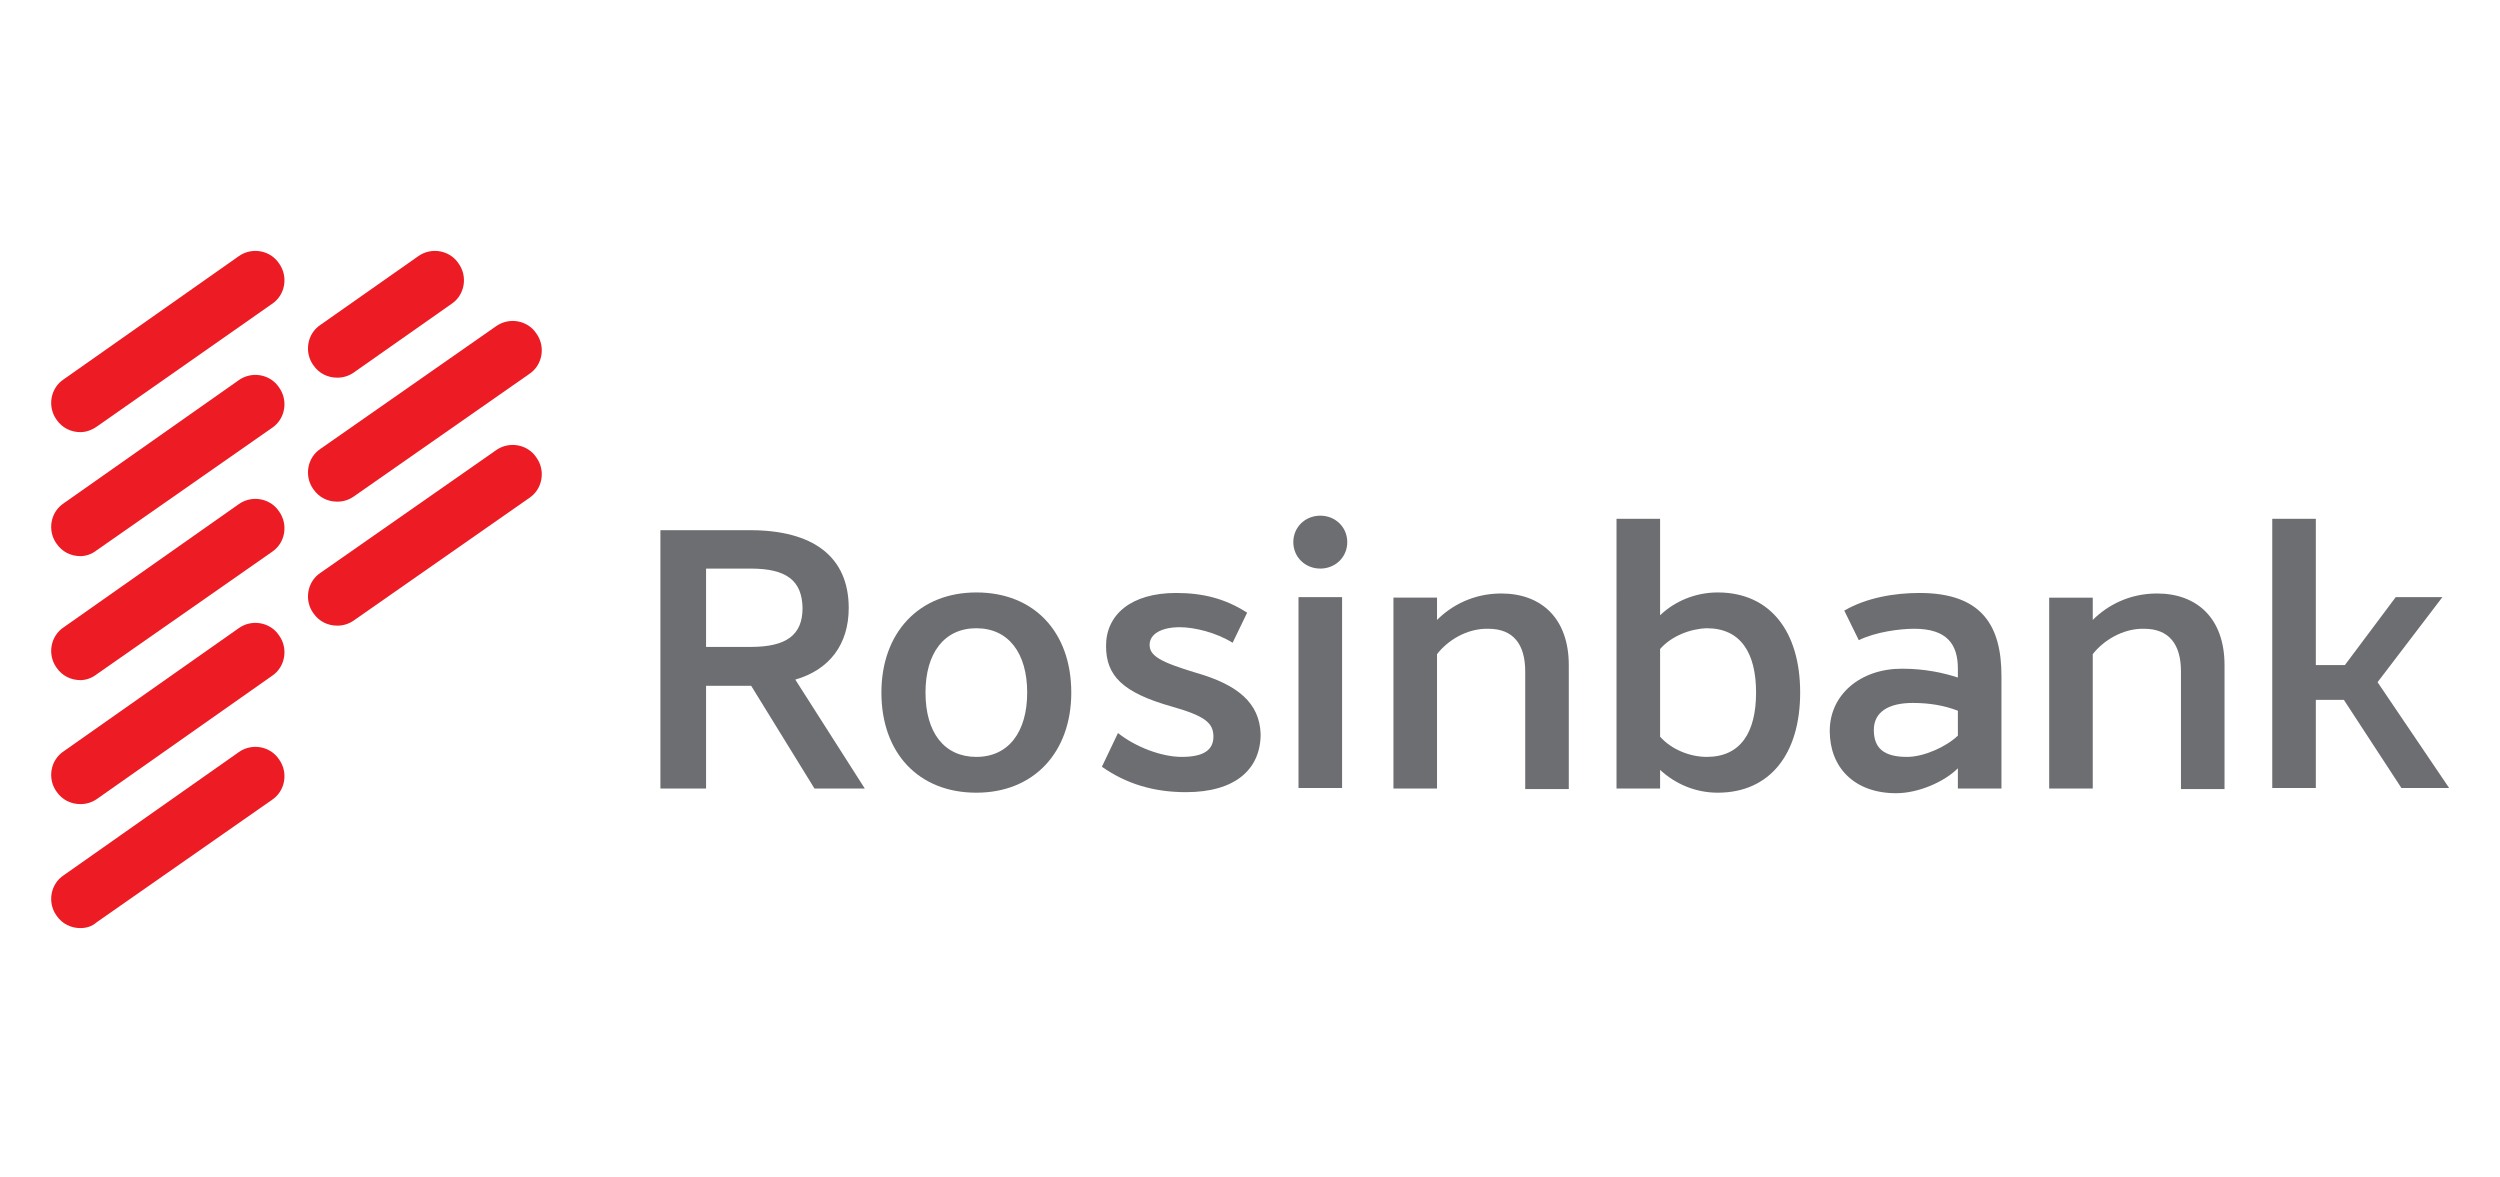 <?xml version="1.0" encoding="utf-8"?>
<!-- Generator: Adobe Illustrator 19.0.0, SVG Export Plug-In . SVG Version: 6.00 Build 0)  -->
<svg version="1.1" id="Слой_1" xmlns="http://www.w3.org/2000/svg" xmlns:xlink="http://www.w3.org/1999/xlink" x="0px" y="0px"
	 viewBox="0 0 481.9 226.8" enable-background="new 0 0 481.9 226.8" xml:space="preserve">
<g>
	<g>
		<path fill="#ED1C24" d="M15.5,83.3c-1.8,0-3.5-0.8-4.6-2.4c-1.8-2.5-1.2-6.1,1.4-7.8L46,49.4c2.5-1.8,6.1-1.2,7.8,1.4
			c1.8,2.5,1.2,6.1-1.4,7.8L18.7,82.2C17.7,82.9,16.6,83.3,15.5,83.3"/>
		<path fill="#ED1C24" d="M15.5,107.2c-1.8,0-3.5-0.8-4.6-2.4c-1.8-2.5-1.2-6.1,1.4-7.8L46,73.3c2.5-1.8,6.1-1.2,7.8,1.4
			c1.8,2.5,1.2,6.1-1.4,7.8l-33.8,23.6C17.7,106.8,16.6,107.2,15.5,107.2"/>
		<path fill="#ED1C24" d="M15.5,131.1c-1.8,0-3.5-0.8-4.6-2.4c-1.8-2.5-1.2-6.1,1.4-7.8L46,97.2c2.5-1.8,6.1-1.2,7.8,1.4
			c1.8,2.5,1.2,6.1-1.4,7.8l-33.8,23.6C17.7,130.7,16.6,131.1,15.5,131.1"/>
		<path fill="#ED1C24" d="M15.5,155c-1.8,0-3.5-0.8-4.6-2.4c-1.8-2.5-1.2-6.1,1.4-7.8L46,121.1c2.5-1.8,6.1-1.2,7.8,1.4
			c1.8,2.5,1.2,6.1-1.4,7.8L18.7,154C17.7,154.7,16.6,155,15.5,155"/>
		<path fill="#ED1C24" d="M15.5,178.9c-1.8,0-3.5-0.8-4.6-2.4c-1.8-2.5-1.2-6.1,1.4-7.8L46,145c2.5-1.8,6.1-1.2,7.8,1.4
			c1.8,2.5,1.2,6.1-1.4,7.8l-33.8,23.6C17.7,178.6,16.6,178.9,15.5,178.9"/>
		<path fill="#ED1C24" d="M68.2,71.8c-1,0.7-2.1,1-3.2,1c-1.8,0-3.5-0.8-4.6-2.4c-1.8-2.5-1.2-6.1,1.4-7.8l18.8-13.2
			c2.5-1.8,6.1-1.2,7.8,1.4c1.8,2.5,1.2,6.1-1.4,7.8L68.2,71.8z"/>
		<path fill="#ED1C24" d="M65,96.7c-1.8,0-3.5-0.8-4.6-2.4c-1.8-2.5-1.2-6.1,1.4-7.8l33.8-23.6c2.5-1.8,6.1-1.2,7.8,1.4
			c1.8,2.5,1.2,6.1-1.4,7.8L68.2,95.7C67.2,96.4,66.1,96.7,65,96.7"/>
		<path fill="#ED1C24" d="M65,120.6c-1.8,0-3.5-0.8-4.6-2.4c-1.8-2.5-1.2-6.1,1.4-7.8l33.8-23.6c2.5-1.8,6.1-1.2,7.8,1.4
			c1.8,2.5,1.2,6.1-1.4,7.8l-33.8,23.6C67.2,120.3,66.1,120.6,65,120.6"/>
	</g>
	<g>
		<path fill="#6D6E71" d="M153.3,131l13.4,21H157l-12.2-19.8h-8.7v19.8h-8.8v-49.8h17.3c12,0,19,5,19,15
			C163.6,124.2,159.9,129.1,153.3,131 M144.7,109.6h-8.6v15.1h8.6c6.9,0,10-2.3,10-7.5C154.6,111.9,151.6,109.6,144.7,109.6"/>
		<path fill="#6D6E71" d="M188.2,152.8c-11.2,0-18.3-7.7-18.3-19.3c0-11.5,7.2-19.3,18.3-19.3c11.2,0,18.3,7.7,18.3,19.3
			C206.5,145,199.3,152.8,188.2,152.8 M188.2,121.1c-6.2,0-9.8,4.8-9.8,12.4c0,7.7,3.6,12.4,9.8,12.4c6.2,0,9.8-4.8,9.8-12.4
			C198,125.9,194.4,121.1,188.2,121.1"/>
		<path fill="#6D6E71" d="M254.5,109.6c-2.9,0-5.2-2.2-5.2-5.1c0-2.9,2.3-5.1,5.2-5.1c2.9,0,5.2,2.2,5.2,5.1
			C259.7,107.4,257.4,109.6,254.5,109.6 M250.3,115.1h8.4v36.8h-8.4V115.1z"/>
		<path fill="#6D6E71" d="M277,126.1v25.9h-8.4v-36.8h8.4v4.3c2.8-2.8,7-5.1,12.4-5.1c7.7,0,13,4.8,13,13.8v23.9H294v-22.7
			c0-5.2-2.3-8.2-7.1-8.2C282.7,121.1,279,123.5,277,126.1"/>
		<path fill="#6D6E71" d="M331.1,152.8c-4.3,0-8.2-1.7-11.1-4.4v3.6h-8.4V100h8.4v18.6c2.8-2.7,6.8-4.4,11.1-4.4
			c10.1,0,15.9,7.5,15.9,19.3C347,145.3,341.2,152.8,331.1,152.8 M320,125.1V142c2.2,2.5,5.8,3.9,9,3.9c6.5,0,9.5-4.7,9.5-12.4
			c0-7.7-3-12.4-9.5-12.4C325.8,121.2,322.2,122.6,320,125.1"/>
		<path fill="#6D6E71" d="M403.4,126.1v25.9H395v-36.8h8.4v4.3c2.8-2.8,7-5.1,12.4-5.1c7.7,0,13,4.8,13,13.8v23.9h-8.4v-22.7
			c0-5.2-2.3-8.2-7.1-8.2C409.2,121.1,405.4,123.5,403.4,126.1"/>
		<path fill="#6D6E71" d="M370,114.3c-4.8,0-10.2,0.9-14.5,3.4l2.8,5.7c3.3-1.6,7.9-2.2,10.7-2.2c6.4,0,8.4,3.1,8.4,7.7v1.7
			c-2.8-0.9-6.3-1.7-10.8-1.7c-8,0-13.9,5-13.9,12c0,7,4.7,12,12.8,12c4.3,0,9.3-2.2,11.9-4.8v3.9h8.4v-21.7
			C385.8,120.8,382.2,114.3,370,114.3 M377.4,141.8c-2.3,2.2-6.6,4.1-9.8,4.1c-4.5,0-6.4-1.7-6.4-5.2c0-3.5,2.9-5.2,7.5-5.2
			c3.3,0,6.1,0.5,8.7,1.5V141.8z"/>
		<path fill="#6D6E71" d="M230.6,129.7c-7-2.1-9-3.3-9-5.4c0-2.1,2.3-3.4,5.8-3.4c2.8,0,7,1,10.2,3l2.8-5.8
			c-4.2-2.7-8.5-3.8-13.7-3.8c-8.7,0-13.5,4.2-13.5,10.2c0,5.7,3.1,9,12.7,11.7c6.3,1.8,8,3.1,8,5.8c0,2.5-1.8,3.9-6.1,3.9
			c-3.9,0-8.9-1.9-12.3-4.6l-3.1,6.5c4.7,3.3,10,4.9,16.2,4.9c9.5,0,14.4-4.4,14.4-11.2C242.8,135.5,238.6,132,230.6,129.7"/>
		<polygon fill="#6D6E71" points="472.1,151.9 462.9,151.9 451.8,134.9 446.4,134.9 446.4,151.9 438,151.9 438,100 446.4,100 
			446.4,128.2 452,128.2 461.8,115.1 470.8,115.1 458.3,131.5 		"/>
	</g>
</g>
</svg>
